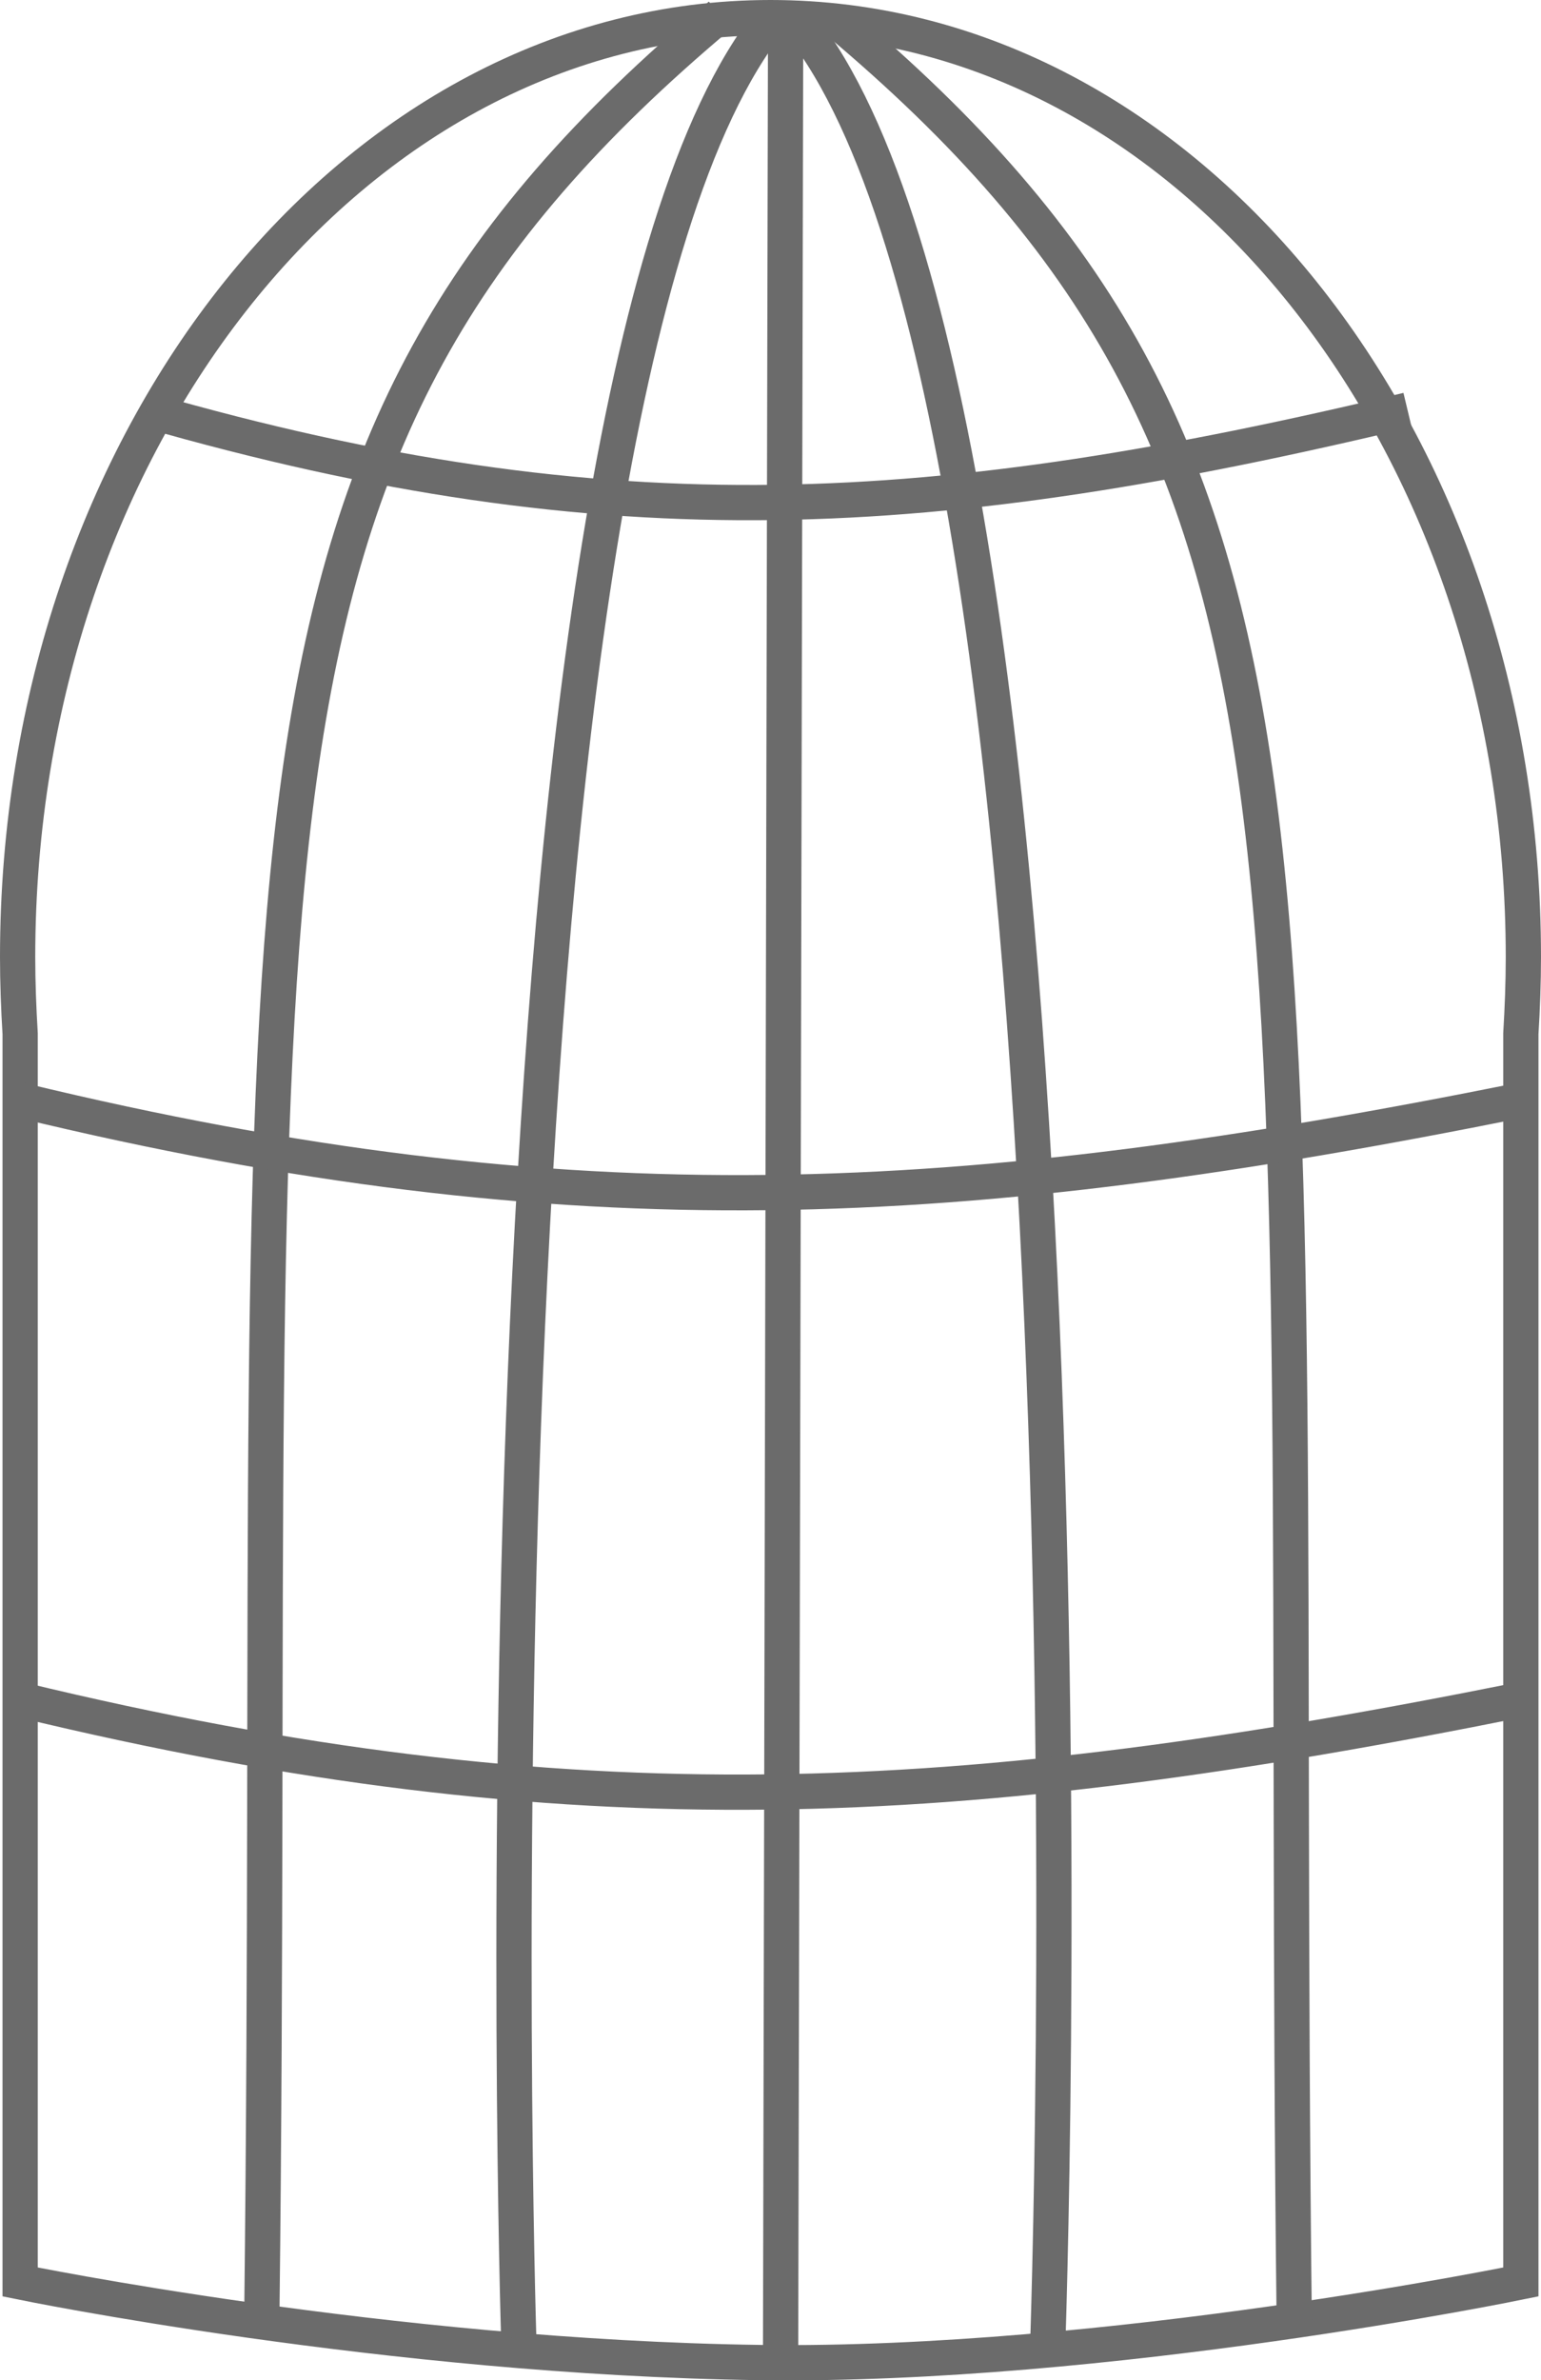 <svg id="Layer_1" data-name="Layer 1" xmlns="http://www.w3.org/2000/svg" viewBox="0 0 306 472.5"><defs><style>.cls-1{fill:none;stroke:#6b6b6b;stroke-miterlimit:10;stroke-width:7px;}</style></defs><title>bur</title><path class="cls-1" d="M324,203.5C324,100.5,257.1,17,174.5,17S25,100.5,25,203.5c0,5.1.2,10.2.5,15.2V466.5s73,15,147,16c69,.9,151-16,151-16V218.7C323.8,213.7,324,208.6,324,203.5Z" transform="translate(-21.5 -13.5)"/><path class="cls-1" d="M164.5,16.5c-105,88-87.6,164-91,456" transform="translate(-21.5 -13.5)"/><path class="cls-1" d="M187.5,17.5c105,88,87.6,165,91,457" transform="translate(-21.5 -13.5)"/><path class="cls-1" d="M133.6,466.5" transform="translate(-21.5 -13.5)"/><path class="cls-1" d="M174.5,17.5c-62,77-50,460-50,460" transform="translate(-21.5 -13.5)"/><path class="cls-1" d="M178.9,16.5c64.6,75,50.6,464,50.6,464" transform="translate(-21.5 -13.5)"/><line class="cls-1" x1="155" y1="469.5" x2="156" y2="5.5"/><path class="cls-1" d="M25.5,350.9c110,26.6,187,22.3,298,0" transform="translate(-21.5 -13.5)"/><path class="cls-1" d="M25.5,231.9c110,26.6,187,22.3,298,0" transform="translate(-21.5 -13.5)"/><path class="cls-1" d="M50.5,94.9c92.5,26.6,157.2,22.3,250.5,0" transform="translate(-21.5 -13.5)"/></svg>
